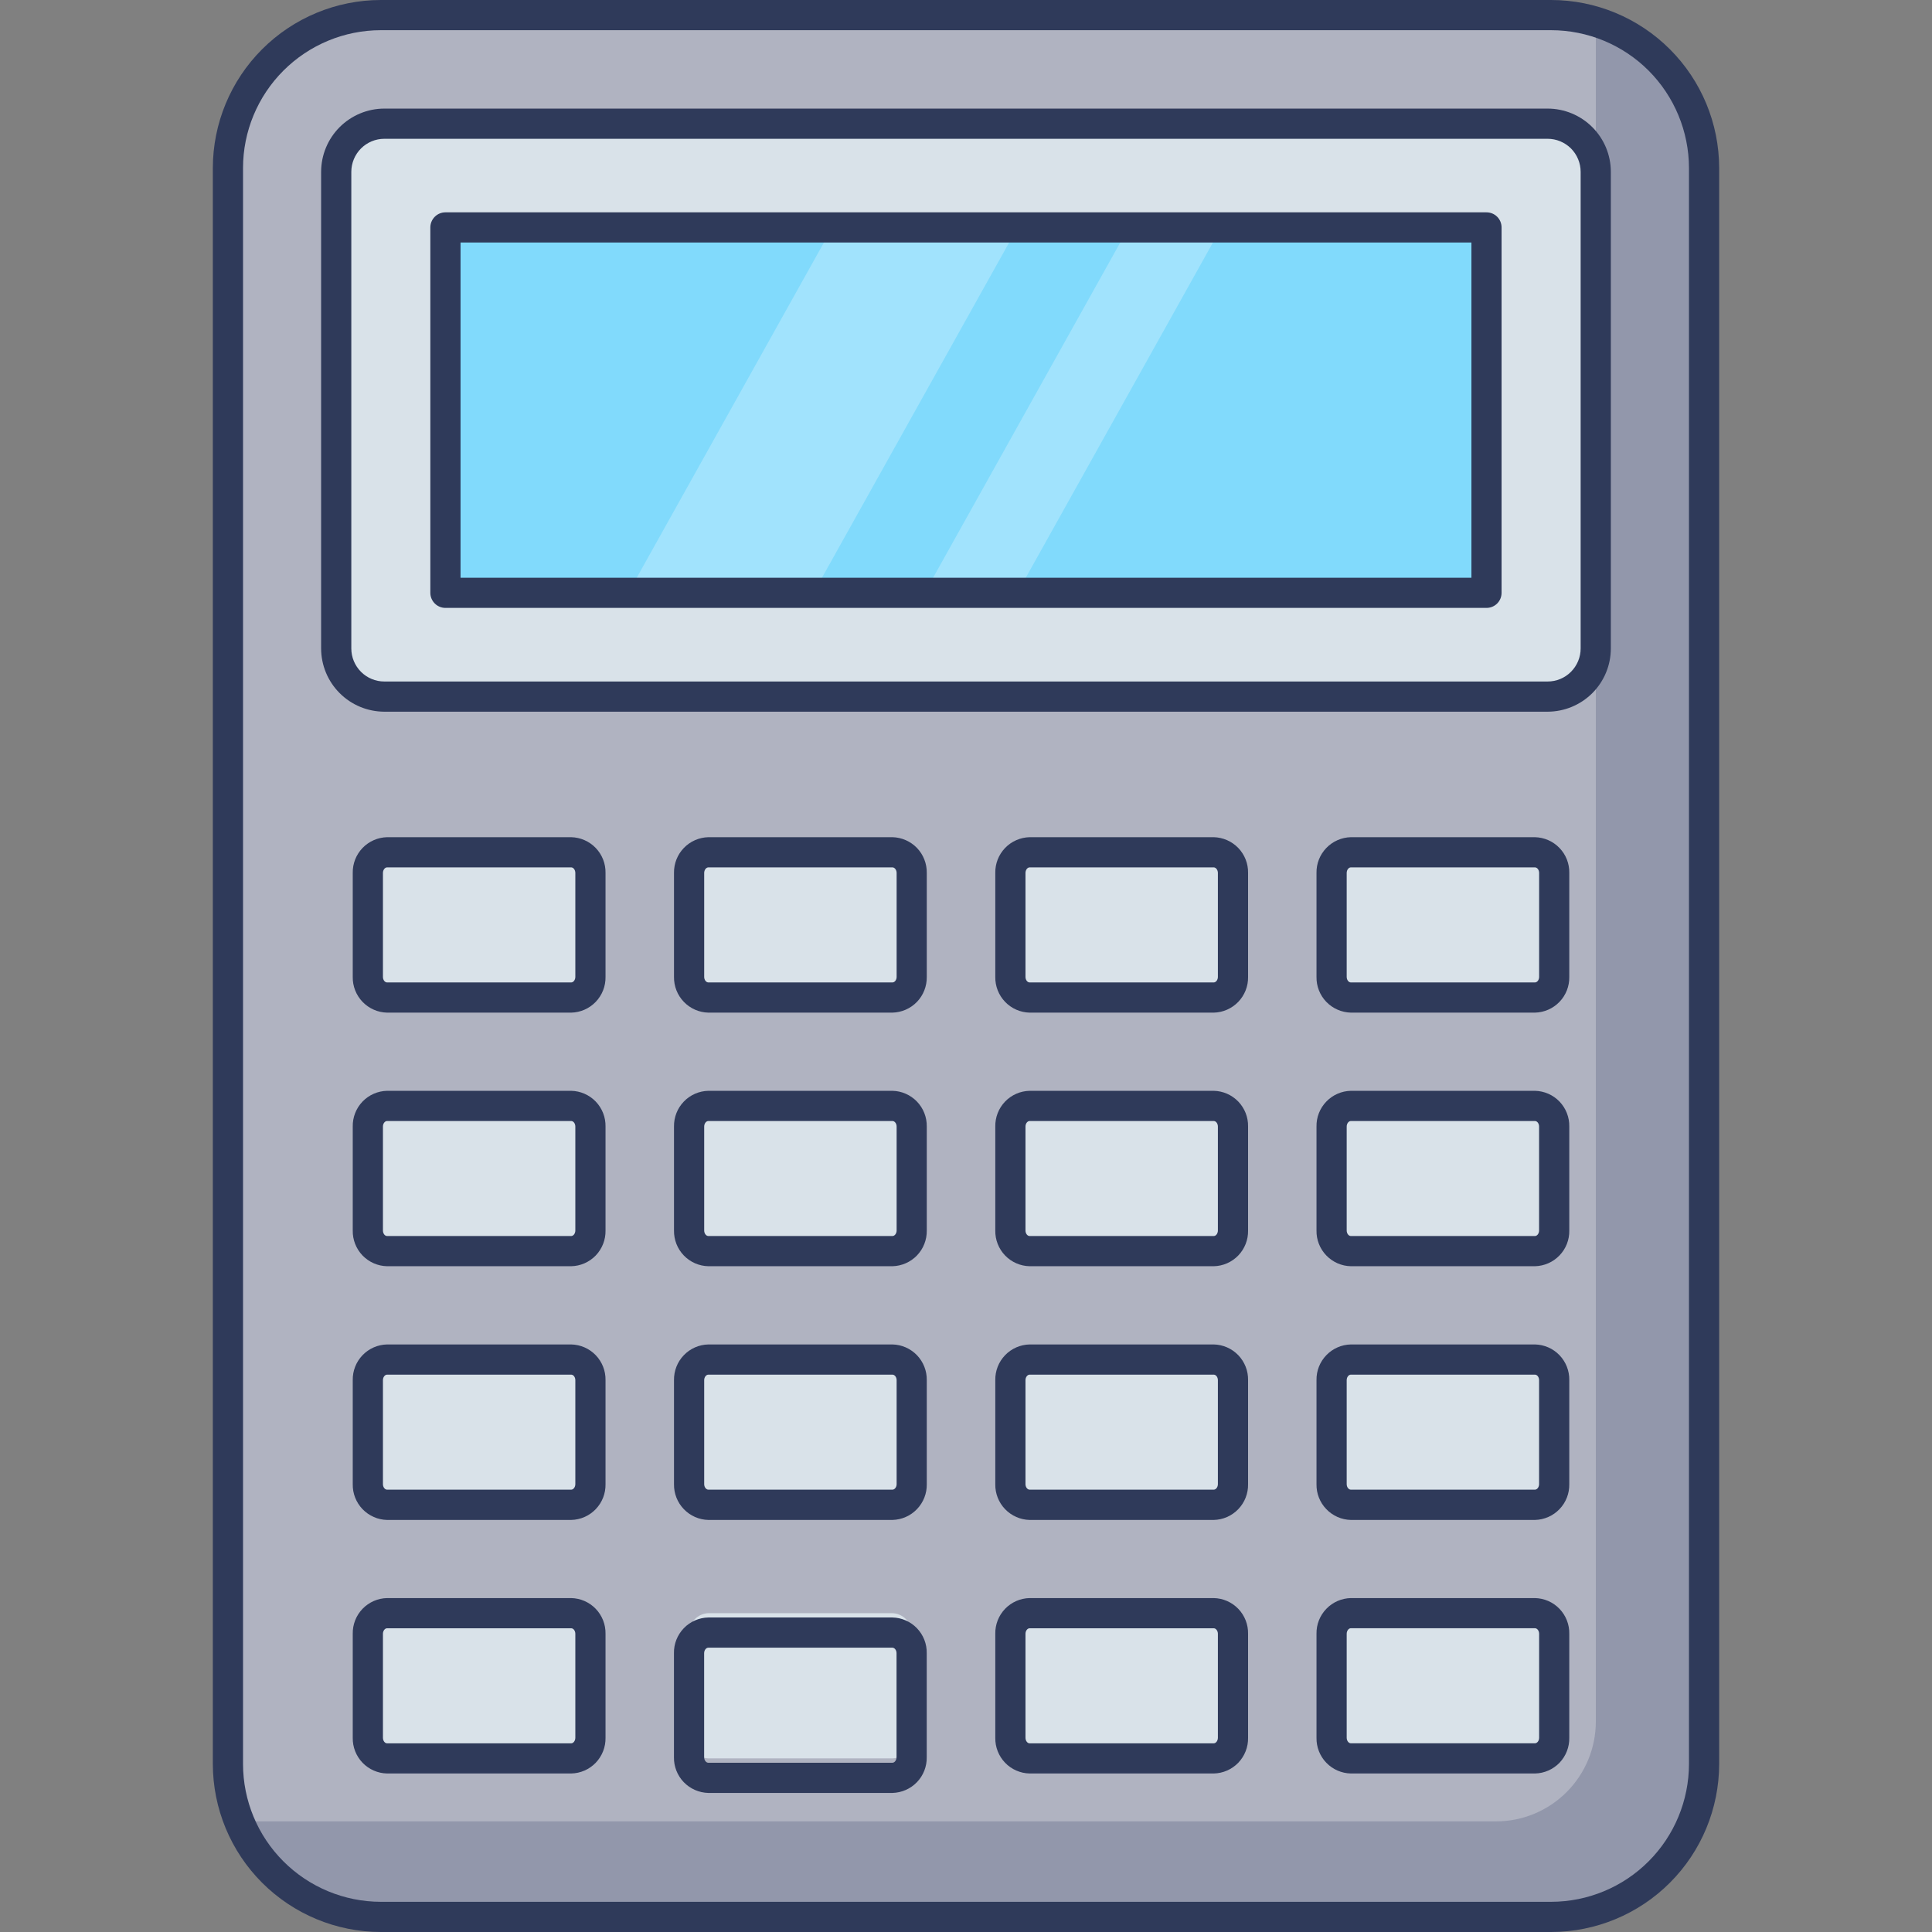 <svg width="43" height="43" viewBox="0 0 43 43" fill="none" xmlns="http://www.w3.org/2000/svg">
<rect x="0" y="0" width="43" height="43" fill="#808080" stroke="none"/>
<path d="M34.523 0.336H8.475C6.595 0.336 5.071 1.86 5.071 3.74V39.26C5.071 41.14 6.595 42.664 8.475 42.664H34.523C36.403 42.664 37.927 41.14 37.927 39.26V3.74C37.927 1.86 36.403 0.336 34.523 0.336Z" fill="#B0B3C1"/>
<path d="M37.927 3.742V39.26C37.928 40.162 37.569 41.028 36.931 41.667C36.292 42.305 35.427 42.664 34.524 42.664H8.476C7.799 42.665 7.136 42.462 6.574 42.084C6.012 41.705 5.576 41.167 5.321 40.538H33.294C33.883 40.539 34.448 40.305 34.865 39.889C35.282 39.473 35.517 38.908 35.518 38.319V0.484C36.215 0.699 36.825 1.131 37.259 1.717C37.692 2.303 37.927 3.013 37.927 3.742Z" fill="#9297AB"/>
<path d="M34.523 43H8.475C7.484 42.999 6.534 42.604 5.833 41.903C5.132 41.202 4.738 40.251 4.737 39.26V3.74C4.738 2.749 5.132 1.798 5.833 1.097C6.534 0.396 7.484 0.001 8.475 0L34.523 0C35.515 0.001 36.465 0.395 37.167 1.097C37.868 1.798 38.262 2.748 38.263 3.74V39.26C38.262 40.251 37.868 41.202 37.167 41.903C36.466 42.605 35.515 42.999 34.523 43ZM8.475 0.672C7.662 0.673 6.883 0.997 6.308 1.572C5.733 2.147 5.409 2.927 5.409 3.74V39.26C5.409 40.073 5.733 40.853 6.308 41.428C6.883 42.003 7.662 42.327 8.475 42.328H34.523C35.337 42.327 36.117 42.004 36.692 41.428C37.267 40.853 37.59 40.073 37.591 39.26V3.74C37.59 2.927 37.267 2.147 36.692 1.571C36.117 0.996 35.337 0.673 34.523 0.672H8.475Z" fill="#2F3A5A"/>
<path d="M34.445 2.753H8.554C7.962 2.753 7.483 3.232 7.483 3.824V14.433C7.483 15.024 7.962 15.504 8.554 15.504H34.445C35.036 15.504 35.515 15.024 35.515 14.433V3.824C35.515 3.232 35.036 2.753 34.445 2.753Z" fill="#D9E2E9"/>
<path d="M34.445 15.84H8.554C8.181 15.839 7.824 15.691 7.56 15.427C7.296 15.164 7.148 14.806 7.147 14.433V3.824C7.148 3.451 7.296 3.093 7.56 2.829C7.824 2.566 8.181 2.417 8.554 2.417H34.445C34.818 2.417 35.176 2.566 35.439 2.829C35.703 3.093 35.852 3.451 35.852 3.824V14.433C35.852 14.806 35.703 15.164 35.439 15.428C35.175 15.691 34.818 15.839 34.445 15.84ZM8.554 3.089C8.359 3.089 8.172 3.167 8.035 3.304C7.897 3.442 7.82 3.629 7.819 3.824V14.433C7.819 14.628 7.897 14.815 8.035 14.953C8.173 15.091 8.359 15.168 8.554 15.168H34.445C34.64 15.168 34.827 15.091 34.964 14.953C35.102 14.815 35.18 14.628 35.18 14.434V3.824C35.18 3.629 35.102 3.442 34.965 3.304C34.827 3.167 34.64 3.089 34.445 3.089H8.554Z" fill="#2F3A5A"/>
<path d="M33.084 5.061H9.916V13.194H33.084V5.061Z" fill="#81DAFC"/>
<path d="M12.712 18.969H8.616C8.498 18.973 8.387 19.024 8.307 19.11C8.226 19.196 8.183 19.311 8.187 19.428V21.742C8.183 21.86 8.226 21.975 8.307 22.061C8.387 22.147 8.498 22.198 8.616 22.202H12.712C12.83 22.198 12.941 22.147 13.021 22.061C13.102 21.975 13.145 21.86 13.141 21.742V19.428C13.145 19.311 13.102 19.196 13.021 19.11C12.941 19.024 12.83 18.973 12.712 18.969Z" fill="#D9E2E9"/>
<path d="M12.712 22.538H8.616C8.409 22.534 8.213 22.447 8.069 22.298C7.926 22.149 7.847 21.949 7.851 21.742V19.429C7.847 19.222 7.926 19.022 8.069 18.873C8.213 18.724 8.409 18.638 8.616 18.633H12.712C12.919 18.638 13.116 18.724 13.259 18.873C13.402 19.022 13.481 19.222 13.477 19.429V21.742C13.481 21.949 13.402 22.149 13.259 22.298C13.116 22.447 12.919 22.534 12.712 22.538ZM8.616 19.305C8.566 19.305 8.523 19.362 8.523 19.429V21.743C8.523 21.81 8.565 21.866 8.616 21.866H12.712C12.762 21.866 12.805 21.81 12.805 21.743V19.429C12.805 19.362 12.763 19.305 12.712 19.305L8.616 19.305Z" fill="#2F3A5A"/>
<path d="M19.862 18.969H15.767C15.649 18.973 15.537 19.024 15.457 19.11C15.377 19.196 15.334 19.311 15.337 19.428V21.742C15.334 21.86 15.377 21.975 15.457 22.061C15.537 22.147 15.649 22.198 15.767 22.202H19.862C19.98 22.197 20.091 22.146 20.171 22.06C20.252 21.974 20.294 21.86 20.291 21.742V19.428C20.294 19.311 20.252 19.197 20.171 19.11C20.091 19.024 19.98 18.974 19.862 18.969Z" fill="#D9E2E9"/>
<path d="M19.862 22.538H15.767C15.56 22.534 15.363 22.447 15.22 22.298C15.076 22.149 14.998 21.949 15.001 21.742V19.429C14.998 19.222 15.076 19.022 15.22 18.873C15.363 18.724 15.56 18.638 15.767 18.633H19.862C20.069 18.638 20.265 18.724 20.409 18.873C20.552 19.022 20.63 19.222 20.627 19.429V21.742C20.63 21.949 20.552 22.149 20.409 22.298C20.265 22.447 20.069 22.533 19.862 22.538ZM15.767 19.305C15.716 19.305 15.673 19.362 15.673 19.429V21.743C15.673 21.81 15.716 21.866 15.767 21.866H19.862C19.913 21.866 19.956 21.81 19.956 21.743V19.429C19.956 19.362 19.913 19.305 19.862 19.305L15.767 19.305Z" fill="#2F3A5A"/>
<path d="M27.013 18.969H22.917C22.799 18.973 22.688 19.024 22.607 19.11C22.527 19.196 22.484 19.311 22.488 19.428V21.742C22.484 21.86 22.527 21.975 22.607 22.061C22.688 22.147 22.799 22.198 22.917 22.202H27.013C27.131 22.198 27.242 22.147 27.322 22.061C27.403 21.975 27.446 21.86 27.442 21.742V19.428C27.446 19.311 27.403 19.196 27.322 19.11C27.242 19.024 27.131 18.973 27.013 18.969Z" fill="#D9E2E9"/>
<path d="M27.013 22.538H22.917C22.71 22.534 22.513 22.447 22.37 22.298C22.227 22.149 22.148 21.949 22.152 21.742V19.429C22.148 19.222 22.227 19.022 22.37 18.873C22.513 18.724 22.71 18.638 22.917 18.633H27.013C27.22 18.638 27.416 18.724 27.56 18.873C27.703 19.022 27.782 19.222 27.778 19.429V21.742C27.782 21.949 27.703 22.149 27.56 22.298C27.416 22.447 27.22 22.534 27.013 22.538ZM22.917 19.305C22.867 19.305 22.824 19.362 22.824 19.429V21.743C22.824 21.81 22.866 21.866 22.917 21.866H27.013C27.063 21.866 27.106 21.81 27.106 21.743V19.429C27.106 19.362 27.063 19.305 27.013 19.305L22.917 19.305Z" fill="#2F3A5A"/>
<path d="M34.163 18.969H30.066C29.949 18.973 29.837 19.024 29.757 19.11C29.676 19.196 29.633 19.311 29.637 19.428V21.742C29.633 21.86 29.676 21.975 29.757 22.061C29.837 22.147 29.949 22.198 30.066 22.202H34.162C34.28 22.198 34.391 22.147 34.472 22.061C34.552 21.975 34.595 21.86 34.592 21.742V19.428C34.595 19.311 34.552 19.197 34.472 19.11C34.392 19.024 34.281 18.974 34.163 18.969Z" fill="#D9E2E9"/>
<path d="M34.163 22.538H30.066C29.86 22.533 29.663 22.447 29.519 22.298C29.376 22.149 29.297 21.949 29.301 21.742V19.428C29.297 19.222 29.376 19.022 29.52 18.873C29.663 18.724 29.86 18.638 30.066 18.633H34.162C34.369 18.638 34.566 18.724 34.709 18.873C34.853 19.022 34.931 19.222 34.927 19.429V21.742C34.931 21.949 34.853 22.149 34.709 22.298C34.566 22.447 34.37 22.533 34.163 22.538ZM30.066 19.305C30.016 19.305 29.973 19.362 29.973 19.429V21.742C29.973 21.81 30.016 21.866 30.066 21.866H34.162C34.213 21.866 34.256 21.81 34.256 21.742V19.428C34.256 19.361 34.213 19.305 34.162 19.305L30.066 19.305Z" fill="#2F3A5A"/>
<path d="M12.712 24.614H8.616C8.498 24.618 8.387 24.669 8.307 24.755C8.226 24.841 8.183 24.955 8.187 25.073V27.387C8.183 27.505 8.226 27.619 8.307 27.705C8.387 27.791 8.498 27.842 8.616 27.846H12.712C12.83 27.842 12.941 27.791 13.021 27.705C13.102 27.619 13.145 27.505 13.141 27.387V25.073C13.145 24.955 13.102 24.841 13.021 24.755C12.941 24.669 12.83 24.618 12.712 24.614Z" fill="#D9E2E9"/>
<path d="M12.712 28.182H8.616C8.409 28.178 8.213 28.092 8.069 27.943C7.926 27.794 7.847 27.594 7.851 27.387V25.073C7.847 24.866 7.926 24.666 8.069 24.517C8.213 24.368 8.409 24.282 8.616 24.278H12.712C12.919 24.282 13.115 24.368 13.259 24.517C13.402 24.666 13.481 24.866 13.477 25.073V27.387C13.481 27.594 13.402 27.794 13.259 27.943C13.115 28.092 12.919 28.178 12.712 28.182ZM8.616 24.95C8.566 24.95 8.523 25.006 8.523 25.073V27.387C8.523 27.454 8.565 27.51 8.616 27.51H12.712C12.762 27.51 12.805 27.454 12.805 27.387V25.073C12.805 25.006 12.763 24.95 12.712 24.95H8.616Z" fill="#2F3A5A"/>
<path d="M19.862 24.614H15.767C15.649 24.618 15.537 24.669 15.457 24.755C15.377 24.841 15.334 24.955 15.337 25.073V27.387C15.334 27.505 15.377 27.619 15.457 27.705C15.537 27.791 15.649 27.842 15.767 27.846H19.862C19.98 27.842 20.091 27.791 20.171 27.705C20.252 27.619 20.294 27.505 20.291 27.387V25.073C20.294 24.955 20.252 24.841 20.171 24.755C20.091 24.669 19.98 24.618 19.862 24.614Z" fill="#D9E2E9"/>
<path d="M19.862 28.182H15.767C15.56 28.178 15.363 28.092 15.22 27.943C15.076 27.794 14.998 27.594 15.001 27.387V25.073C14.998 24.866 15.076 24.666 15.22 24.517C15.363 24.368 15.56 24.282 15.767 24.278H19.862C20.069 24.282 20.265 24.369 20.409 24.518C20.552 24.667 20.63 24.866 20.627 25.073V27.387C20.63 27.594 20.552 27.793 20.409 27.942C20.265 28.091 20.069 28.177 19.862 28.182ZM15.767 24.95C15.716 24.95 15.673 25.006 15.673 25.073V27.387C15.673 27.454 15.716 27.51 15.767 27.51H19.862C19.913 27.51 19.956 27.454 19.956 27.387V25.073C19.956 25.006 19.913 24.95 19.862 24.95H15.767Z" fill="#2F3A5A"/>
<path d="M27.013 24.614H22.917C22.799 24.618 22.688 24.669 22.607 24.755C22.527 24.841 22.484 24.955 22.488 25.073V27.387C22.484 27.505 22.527 27.619 22.607 27.705C22.688 27.791 22.799 27.842 22.917 27.846H27.013C27.131 27.842 27.242 27.791 27.322 27.705C27.403 27.619 27.446 27.505 27.442 27.387V25.073C27.446 24.955 27.403 24.841 27.322 24.755C27.242 24.669 27.131 24.618 27.013 24.614Z" fill="#D9E2E9"/>
<path d="M27.013 28.182H22.917C22.71 28.178 22.514 28.092 22.37 27.943C22.227 27.794 22.148 27.594 22.152 27.387V25.073C22.148 24.866 22.227 24.666 22.37 24.517C22.514 24.368 22.71 24.282 22.917 24.278H27.013C27.22 24.282 27.416 24.368 27.56 24.517C27.703 24.666 27.782 24.866 27.778 25.073V27.387C27.782 27.594 27.703 27.794 27.56 27.943C27.416 28.092 27.22 28.178 27.013 28.182ZM22.917 24.95C22.867 24.95 22.824 25.006 22.824 25.073V27.387C22.824 27.454 22.866 27.51 22.917 27.51H27.013C27.064 27.51 27.106 27.454 27.106 27.387V25.073C27.106 25.006 27.064 24.95 27.013 24.95H22.917Z" fill="#2F3A5A"/>
<path d="M34.163 24.614H30.066C29.949 24.618 29.837 24.669 29.757 24.755C29.676 24.841 29.633 24.955 29.637 25.073V27.387C29.633 27.505 29.676 27.619 29.757 27.705C29.837 27.791 29.949 27.842 30.066 27.846H34.162C34.28 27.842 34.391 27.791 34.472 27.705C34.552 27.619 34.595 27.505 34.592 27.387V25.073C34.595 24.955 34.552 24.841 34.472 24.755C34.392 24.669 34.281 24.618 34.163 24.614Z" fill="#D9E2E9"/>
<path d="M34.163 28.182H30.066C29.86 28.178 29.663 28.092 29.52 27.943C29.376 27.794 29.297 27.594 29.301 27.387V25.073C29.297 24.866 29.376 24.666 29.52 24.517C29.663 24.368 29.86 24.282 30.066 24.278H34.162C34.369 24.282 34.566 24.368 34.709 24.517C34.852 24.666 34.931 24.866 34.927 25.073V27.387C34.931 27.594 34.853 27.793 34.709 27.942C34.566 28.091 34.37 28.177 34.163 28.182ZM30.066 24.95C30.016 24.95 29.973 25.006 29.973 25.073V27.387C29.973 27.454 30.016 27.51 30.066 27.51H34.162C34.212 27.51 34.255 27.454 34.255 27.387V25.073C34.255 25.006 34.213 24.95 34.162 24.95H30.066Z" fill="#2F3A5A"/>
<path d="M12.712 30.259H8.616C8.498 30.263 8.387 30.314 8.306 30.4C8.226 30.486 8.183 30.6 8.187 30.718V33.032C8.185 33.09 8.194 33.149 8.215 33.203C8.235 33.258 8.266 33.309 8.306 33.351C8.346 33.394 8.394 33.429 8.447 33.453C8.5 33.477 8.558 33.491 8.616 33.493H12.712C12.83 33.489 12.941 33.438 13.021 33.352C13.102 33.266 13.145 33.151 13.141 33.034V30.718C13.145 30.6 13.102 30.486 13.021 30.4C12.941 30.314 12.83 30.263 12.712 30.259Z" fill="#D9E2E9"/>
<path d="M12.712 33.829H8.616C8.409 33.825 8.213 33.738 8.069 33.589C7.926 33.44 7.847 33.24 7.851 33.034V30.718C7.847 30.511 7.926 30.311 8.069 30.162C8.213 30.013 8.409 29.927 8.616 29.923H12.712C12.919 29.927 13.115 30.013 13.259 30.162C13.402 30.311 13.481 30.511 13.477 30.718V33.032C13.481 33.239 13.403 33.439 13.259 33.589C13.116 33.738 12.919 33.825 12.712 33.829ZM8.616 30.595C8.566 30.595 8.523 30.651 8.523 30.718V33.032C8.523 33.099 8.565 33.155 8.616 33.155H12.712C12.762 33.155 12.805 33.099 12.805 33.032V30.718C12.805 30.651 12.763 30.595 12.712 30.595H8.616Z" fill="#2F3A5A"/>
<path d="M19.862 30.259H15.767C15.649 30.263 15.537 30.314 15.457 30.4C15.377 30.486 15.333 30.6 15.337 30.718V33.032C15.335 33.09 15.345 33.149 15.365 33.203C15.385 33.258 15.416 33.309 15.456 33.351C15.496 33.394 15.544 33.429 15.597 33.453C15.651 33.477 15.708 33.491 15.767 33.493H19.862C19.98 33.489 20.091 33.438 20.172 33.351C20.252 33.265 20.295 33.15 20.291 33.032V30.718C20.294 30.6 20.252 30.486 20.171 30.4C20.091 30.314 19.98 30.263 19.862 30.259Z" fill="#D9E2E9"/>
<path d="M19.862 33.829H15.767C15.56 33.825 15.363 33.738 15.22 33.589C15.076 33.44 14.998 33.24 15.001 33.034V30.718C14.998 30.511 15.076 30.311 15.22 30.162C15.363 30.013 15.56 29.927 15.767 29.923H19.862C20.069 29.927 20.265 30.014 20.409 30.163C20.552 30.312 20.63 30.511 20.627 30.718V33.032C20.631 33.239 20.552 33.439 20.409 33.588C20.266 33.738 20.069 33.824 19.862 33.829ZM15.767 30.595C15.716 30.595 15.673 30.651 15.673 30.718V33.032C15.673 33.099 15.716 33.155 15.767 33.155H19.862C19.913 33.155 19.956 33.099 19.956 33.032V30.718C19.956 30.651 19.913 30.595 19.862 30.595H15.767Z" fill="#2F3A5A"/>
<path d="M27.013 30.259H22.917C22.799 30.263 22.688 30.314 22.607 30.4C22.527 30.486 22.484 30.6 22.488 30.718V33.032C22.485 33.09 22.495 33.149 22.515 33.203C22.536 33.258 22.567 33.309 22.607 33.351C22.647 33.394 22.695 33.429 22.748 33.453C22.801 33.477 22.858 33.491 22.917 33.493H27.013C27.131 33.489 27.242 33.438 27.322 33.352C27.403 33.266 27.446 33.151 27.442 33.034V30.718C27.446 30.6 27.403 30.486 27.322 30.4C27.242 30.314 27.131 30.263 27.013 30.259Z" fill="#D9E2E9"/>
<path d="M27.013 33.829H22.917C22.71 33.825 22.514 33.738 22.37 33.589C22.227 33.44 22.148 33.24 22.152 33.034V30.718C22.148 30.511 22.227 30.311 22.37 30.162C22.514 30.013 22.71 29.927 22.917 29.923H27.013C27.22 29.927 27.416 30.013 27.56 30.162C27.703 30.311 27.782 30.511 27.778 30.718V33.032C27.782 33.239 27.704 33.439 27.56 33.589C27.417 33.738 27.22 33.825 27.013 33.829ZM22.917 30.595C22.867 30.595 22.824 30.651 22.824 30.718V33.032C22.824 33.099 22.866 33.155 22.917 33.155H27.013C27.064 33.155 27.106 33.099 27.106 33.032V30.718C27.106 30.651 27.064 30.595 27.013 30.595H22.917Z" fill="#2F3A5A"/>
<path d="M34.163 30.259H30.066C29.949 30.263 29.837 30.314 29.757 30.4C29.676 30.486 29.633 30.6 29.637 30.718V33.032C29.635 33.09 29.644 33.149 29.665 33.203C29.685 33.258 29.716 33.309 29.756 33.351C29.796 33.394 29.844 33.429 29.897 33.453C29.95 33.477 30.008 33.491 30.066 33.493H34.162C34.28 33.489 34.391 33.438 34.472 33.352C34.552 33.266 34.595 33.151 34.592 33.034V30.718C34.595 30.6 34.552 30.486 34.472 30.4C34.392 30.314 34.281 30.263 34.163 30.259Z" fill="#D9E2E9"/>
<path d="M34.163 33.829H30.066C29.86 33.825 29.663 33.738 29.52 33.589C29.376 33.44 29.297 33.24 29.301 33.034V30.718C29.297 30.511 29.376 30.311 29.52 30.162C29.663 30.013 29.86 29.927 30.066 29.923H34.162C34.369 29.927 34.566 30.013 34.709 30.162C34.852 30.311 34.931 30.511 34.927 30.718V33.032C34.931 33.239 34.853 33.439 34.71 33.588C34.567 33.738 34.37 33.824 34.163 33.829ZM30.066 30.595C30.016 30.595 29.973 30.651 29.973 30.718V33.032C29.973 33.099 30.016 33.155 30.066 33.155H34.162C34.212 33.155 34.255 33.099 34.255 33.032V30.718C34.255 30.651 34.213 30.595 34.162 30.595H30.066Z" fill="#2F3A5A"/>
<path d="M12.712 35.904H8.616C8.498 35.908 8.387 35.959 8.307 36.045C8.226 36.131 8.183 36.245 8.187 36.363V38.677C8.183 38.795 8.226 38.909 8.307 38.995C8.387 39.081 8.498 39.132 8.616 39.136H12.712C12.83 39.132 12.941 39.081 13.021 38.995C13.102 38.909 13.145 38.795 13.141 38.677V36.363C13.145 36.245 13.102 36.131 13.021 36.045C12.941 35.959 12.83 35.908 12.712 35.904Z" fill="#D9E2E9"/>
<path d="M12.712 39.472H8.616C8.409 39.468 8.213 39.382 8.069 39.233C7.926 39.084 7.847 38.884 7.851 38.677V36.363C7.847 36.156 7.926 35.956 8.069 35.807C8.213 35.658 8.409 35.572 8.616 35.568H12.712C12.919 35.572 13.115 35.658 13.259 35.807C13.402 35.956 13.481 36.156 13.477 36.363V38.677C13.481 38.884 13.402 39.084 13.259 39.233C13.116 39.382 12.919 39.468 12.712 39.472ZM8.616 36.24C8.566 36.24 8.523 36.296 8.523 36.363V38.677C8.523 38.744 8.565 38.801 8.616 38.801H12.712C12.762 38.801 12.805 38.744 12.805 38.677V36.363C12.805 36.296 12.763 36.24 12.712 36.24H8.616Z" fill="#2F3A5A"/>
<path d="M19.862 35.904H15.767C15.649 35.908 15.537 35.959 15.457 36.045C15.377 36.131 15.334 36.245 15.337 36.363V38.677C15.334 38.795 15.377 38.909 15.457 38.995C15.537 39.081 15.649 39.132 15.767 39.136H19.862C19.98 39.132 20.091 39.081 20.172 38.995C20.252 38.909 20.296 38.795 20.292 38.677V36.363C20.296 36.245 20.252 36.131 20.172 36.045C20.091 35.959 19.98 35.908 19.862 35.904Z" fill="#D9E2E9"/>
<path d="M19.861 39.905H15.765C15.559 39.9 15.362 39.814 15.218 39.665C15.075 39.516 14.996 39.316 15 39.109V36.795C14.996 36.588 15.075 36.389 15.219 36.239C15.362 36.09 15.559 36.004 15.765 36H19.861C20.068 36.004 20.265 36.09 20.408 36.239C20.552 36.389 20.63 36.588 20.626 36.795V39.109C20.63 39.316 20.552 39.516 20.408 39.665C20.265 39.814 20.068 39.9 19.861 39.905ZM15.765 36.672C15.715 36.672 15.672 36.728 15.672 36.795V39.109C15.672 39.176 15.715 39.233 15.765 39.233H19.861C19.912 39.233 19.954 39.176 19.954 39.109V36.795C19.954 36.728 19.912 36.672 19.861 36.672H15.765Z" fill="#2F3A5A"/>
<path d="M27.013 35.904H22.917C22.799 35.908 22.688 35.959 22.607 36.045C22.527 36.131 22.484 36.245 22.488 36.363V38.677C22.484 38.795 22.527 38.909 22.607 38.995C22.688 39.081 22.799 39.132 22.917 39.136H27.013C27.131 39.132 27.242 39.081 27.322 38.995C27.403 38.909 27.446 38.795 27.442 38.677V36.363C27.446 36.245 27.403 36.131 27.322 36.045C27.242 35.959 27.131 35.908 27.013 35.904Z" fill="#D9E2E9"/>
<path d="M27.013 39.472H22.917C22.71 39.468 22.513 39.382 22.37 39.233C22.227 39.084 22.148 38.884 22.152 38.677V36.363C22.148 36.156 22.227 35.956 22.37 35.807C22.514 35.658 22.71 35.572 22.917 35.568H27.013C27.22 35.572 27.416 35.658 27.56 35.807C27.703 35.956 27.782 36.156 27.778 36.363V38.677C27.782 38.884 27.703 39.084 27.56 39.233C27.416 39.382 27.22 39.468 27.013 39.472ZM22.917 36.24C22.867 36.24 22.824 36.296 22.824 36.363V38.677C22.824 38.744 22.866 38.801 22.917 38.801H27.013C27.063 38.801 27.106 38.744 27.106 38.677V36.363C27.106 36.296 27.063 36.24 27.013 36.24H22.917Z" fill="#2F3A5A"/>
<path d="M34.163 35.904H30.066C29.949 35.908 29.837 35.959 29.757 36.045C29.676 36.131 29.633 36.245 29.637 36.363V38.677C29.633 38.795 29.676 38.91 29.757 38.996C29.837 39.082 29.948 39.133 30.066 39.137H34.162C34.28 39.133 34.391 39.082 34.472 38.996C34.552 38.91 34.595 38.795 34.592 38.678V36.364C34.596 36.246 34.553 36.132 34.472 36.045C34.392 35.959 34.281 35.908 34.163 35.904Z" fill="#D9E2E9"/>
<path d="M34.163 39.472H30.066C29.86 39.468 29.663 39.382 29.519 39.233C29.376 39.084 29.297 38.884 29.301 38.677V36.363C29.297 36.156 29.376 35.956 29.52 35.807C29.663 35.658 29.86 35.572 30.066 35.568H34.162C34.369 35.572 34.566 35.658 34.709 35.807C34.852 35.956 34.931 36.156 34.927 36.363V38.677C34.931 38.884 34.853 39.083 34.71 39.233C34.566 39.382 34.37 39.468 34.163 39.472ZM30.066 36.239C30.016 36.239 29.973 36.296 29.973 36.363V38.677C29.973 38.744 30.016 38.8 30.066 38.8H34.162C34.213 38.8 34.256 38.744 34.256 38.677V36.363C34.256 36.295 34.213 36.239 34.162 36.239H30.066Z" fill="#2F3A5A"/>
<g opacity="0.5">
<path opacity="0.5" d="M22.648 5.061L18.107 13.194H13.984L18.526 5.061H22.648Z" fill="white"/>
<path opacity="0.5" d="M27.184 5.061L22.643 13.194H20.58L25.121 5.061H27.184Z" fill="white"/>
</g>
<path d="M33.084 13.53H9.914C9.825 13.53 9.74 13.495 9.677 13.432C9.614 13.369 9.578 13.284 9.578 13.195V5.062C9.578 4.972 9.614 4.887 9.677 4.824C9.74 4.761 9.825 4.726 9.914 4.726H33.084C33.174 4.726 33.259 4.761 33.322 4.824C33.385 4.887 33.42 4.972 33.42 5.062V13.195C33.42 13.284 33.385 13.369 33.322 13.432C33.259 13.495 33.174 13.53 33.084 13.53ZM10.25 12.859H32.749V5.397H10.25V12.859Z" fill="#2F3A5A"/>
</svg>
